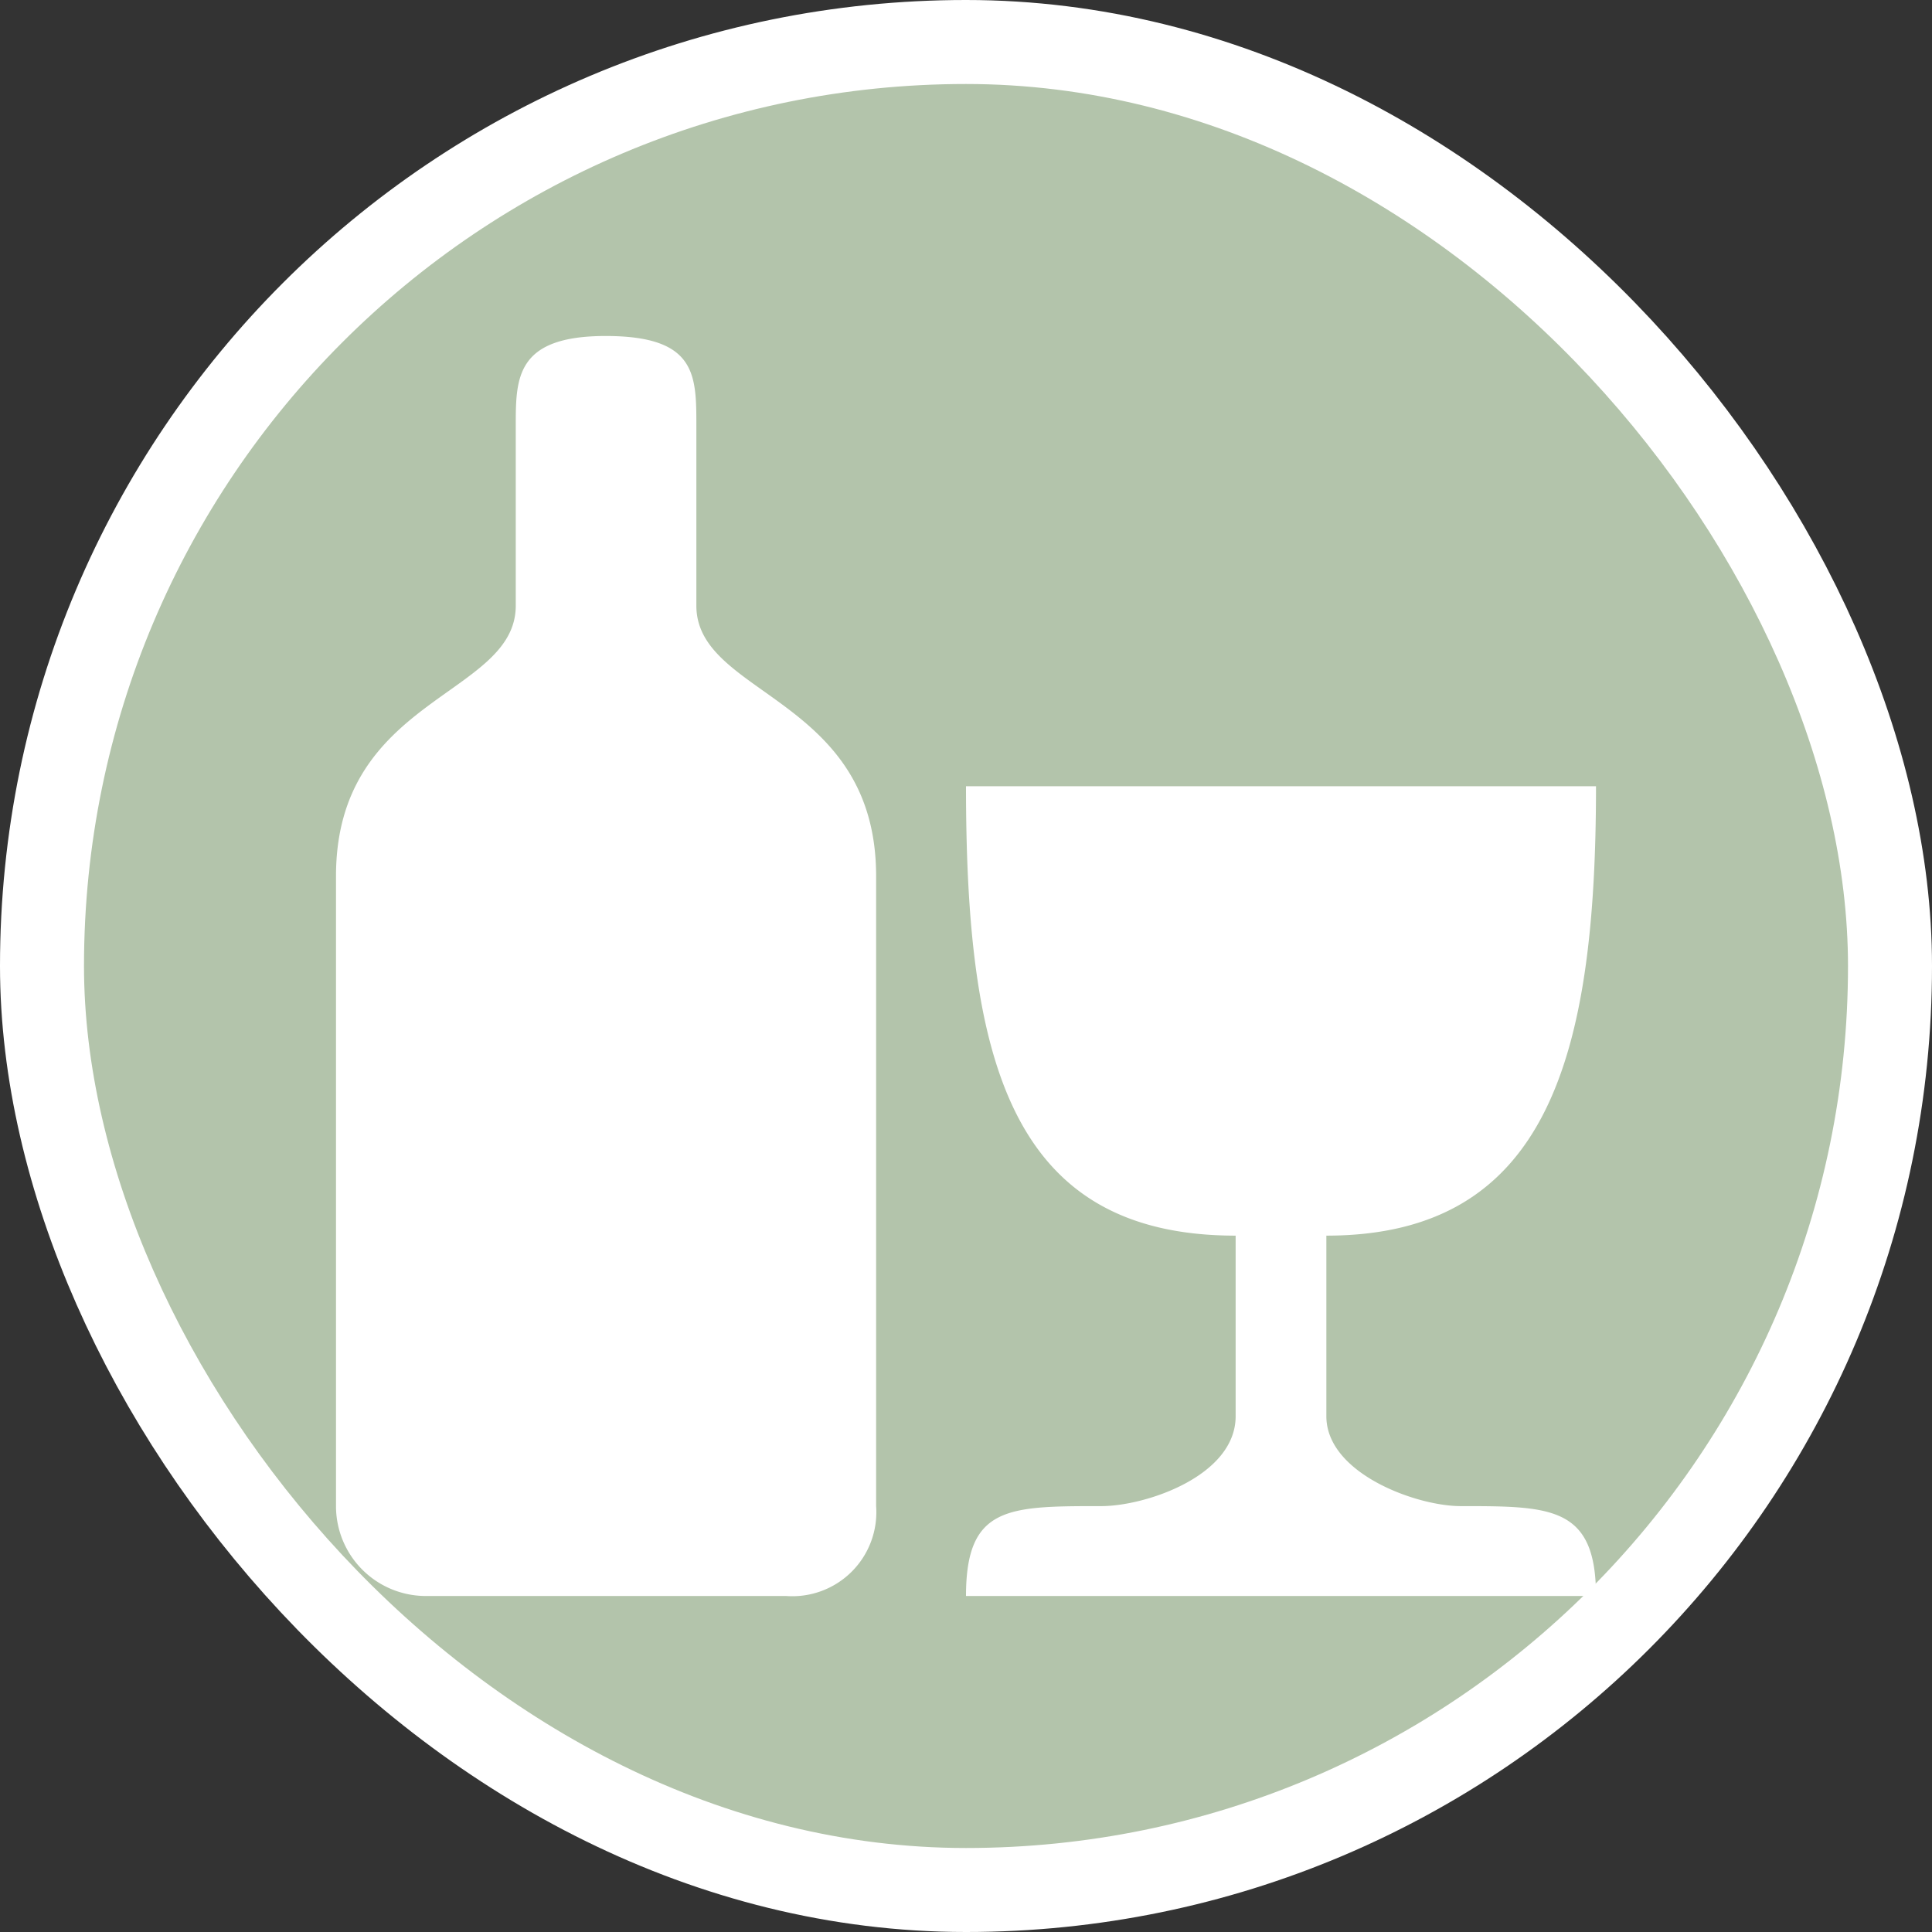 <svg xmlns="http://www.w3.org/2000/svg" viewBox="0 0 23 23" height="23" width="23"><rect x="0" y="0" width="23" height="23" fill="#333333" stroke="none"/><title>alcohol_15.svg</title><rect fill="none" x="0" y="0" width="23" height="23"></rect><rect x="1" y="1" rx="10.5" ry="10.5" width="21" height="21" stroke="#ffffff" style="stroke-linejoin:round;stroke-miterlimit:4;" fill="#ffffff" stroke-width="2"></rect><rect x="1" y="1" width="21" height="21" rx="10.5" ry="10.5" fill="#b3c4ab"></rect><path fill="#fff" transform="translate(4 4)" d="M3.21,0C2.14,0,2.14.5,2.14,1.07V3.21C2.14,4.29,0,4.29,0,6.43v7.5A1.07,1.07,0,0,0,1.07,15H5.36a1,1,0,0,0,1.07-1.07V6.43c0-2.14-2.14-2.14-2.14-3.22V1.07C4.29.46,4.29,0,3.21,0ZM7.5,5.36c0,3.21.5,5.35,3.21,5.35v2.15c0,.71-1.07,1.07-1.6,1.07C8,13.93,7.5,13.93,7.5,15H15c0-1.07-.54-1.07-1.61-1.07-.53,0-1.6-.39-1.6-1.07V10.71c2.64,0,3.21-2.14,3.21-5.35Z"></path></svg>
